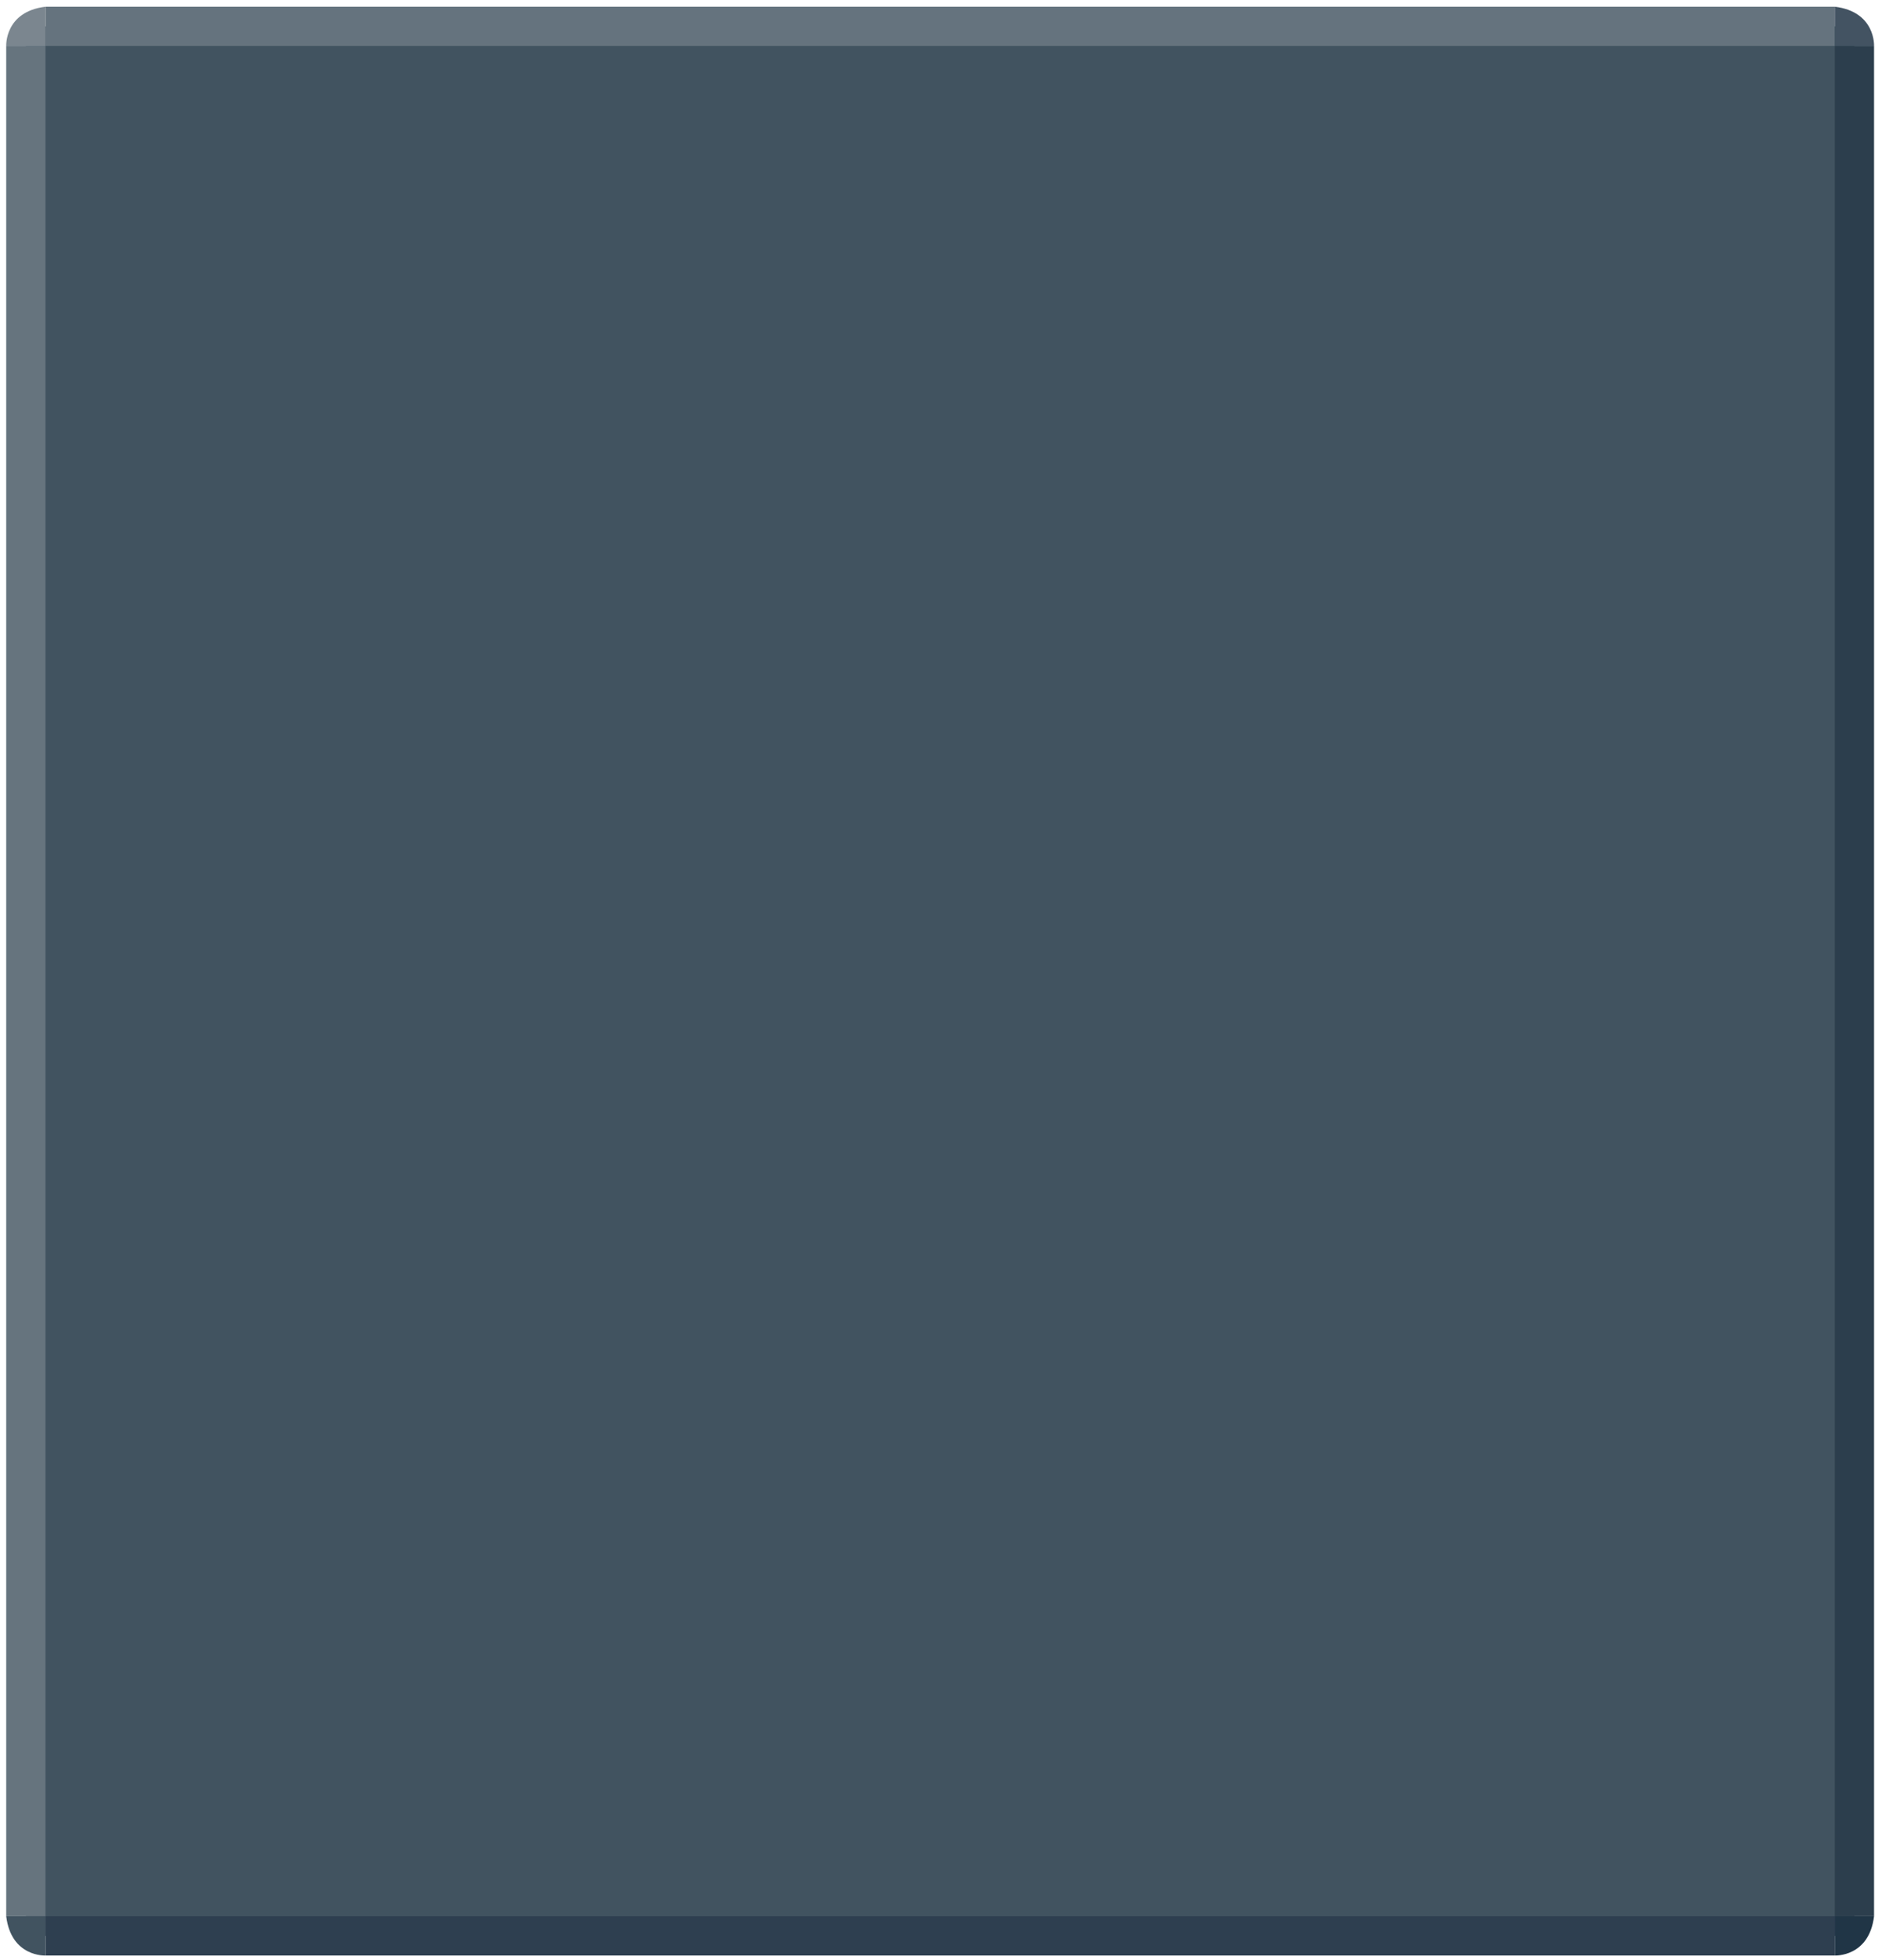 <?xml version="1.0" encoding="utf-8"?>
<!-- Generator: Adobe Illustrator 19.2.1, SVG Export Plug-In . SVG Version: 6.00 Build 0)  -->
<svg version="1.1" id="Layer_1" xmlns="http://www.w3.org/2000/svg" xmlns:xlink="http://www.w3.org/1999/xlink" x="0px" y="0px"
	 viewBox="0 0 757.3 788.3" style="enable-background:new 0 0 757.3 788.3;" xml:space="preserve">
<style type="text/css">
	.st0{fill:#415360;}
	.st1{fill:#65737E;}
	.st2{fill:#2E3F50;}
	.st3{fill:#2C3E4D;}
	.st4{fill:#203546;}
	.st5{fill:#435362;}
	.st6{fill:#66747E;}
	.st7{fill:#7B868F;}
</style>
<rect x="10.4" y="10.6" class="st0" width="735.8" height="767.9"/>
<rect x="18.3" y="2.7" class="st1" width="720" height="15.8"/>
<rect x="18.3" y="770.6" class="st2" width="720" height="15.8"/>
<rect x="738.3" y="18.5" class="st3" width="15.8" height="752.1"/>
<path class="st4" d="M738.3,771.3v15.1c0,0,13.8,0.7,15.8-15.8h-15.8V771.3z"/>
<path class="st5" d="M738.3,18.5h15.8c0,0,0.7-13.8-15.8-15.8V18.5z"/>
<rect x="2.5" y="18.5" class="st6" width="15.8" height="752.1"/>
<path class="st0" d="M18.3,771.3v15.1c0,0-13.8,0.7-15.8-15.8h15.8V771.3z"/>
<path class="st7" d="M17.6,18.5H2.5c0,0-0.7-13.8,15.8-15.8v15.8H17.6z"/>
</svg>

